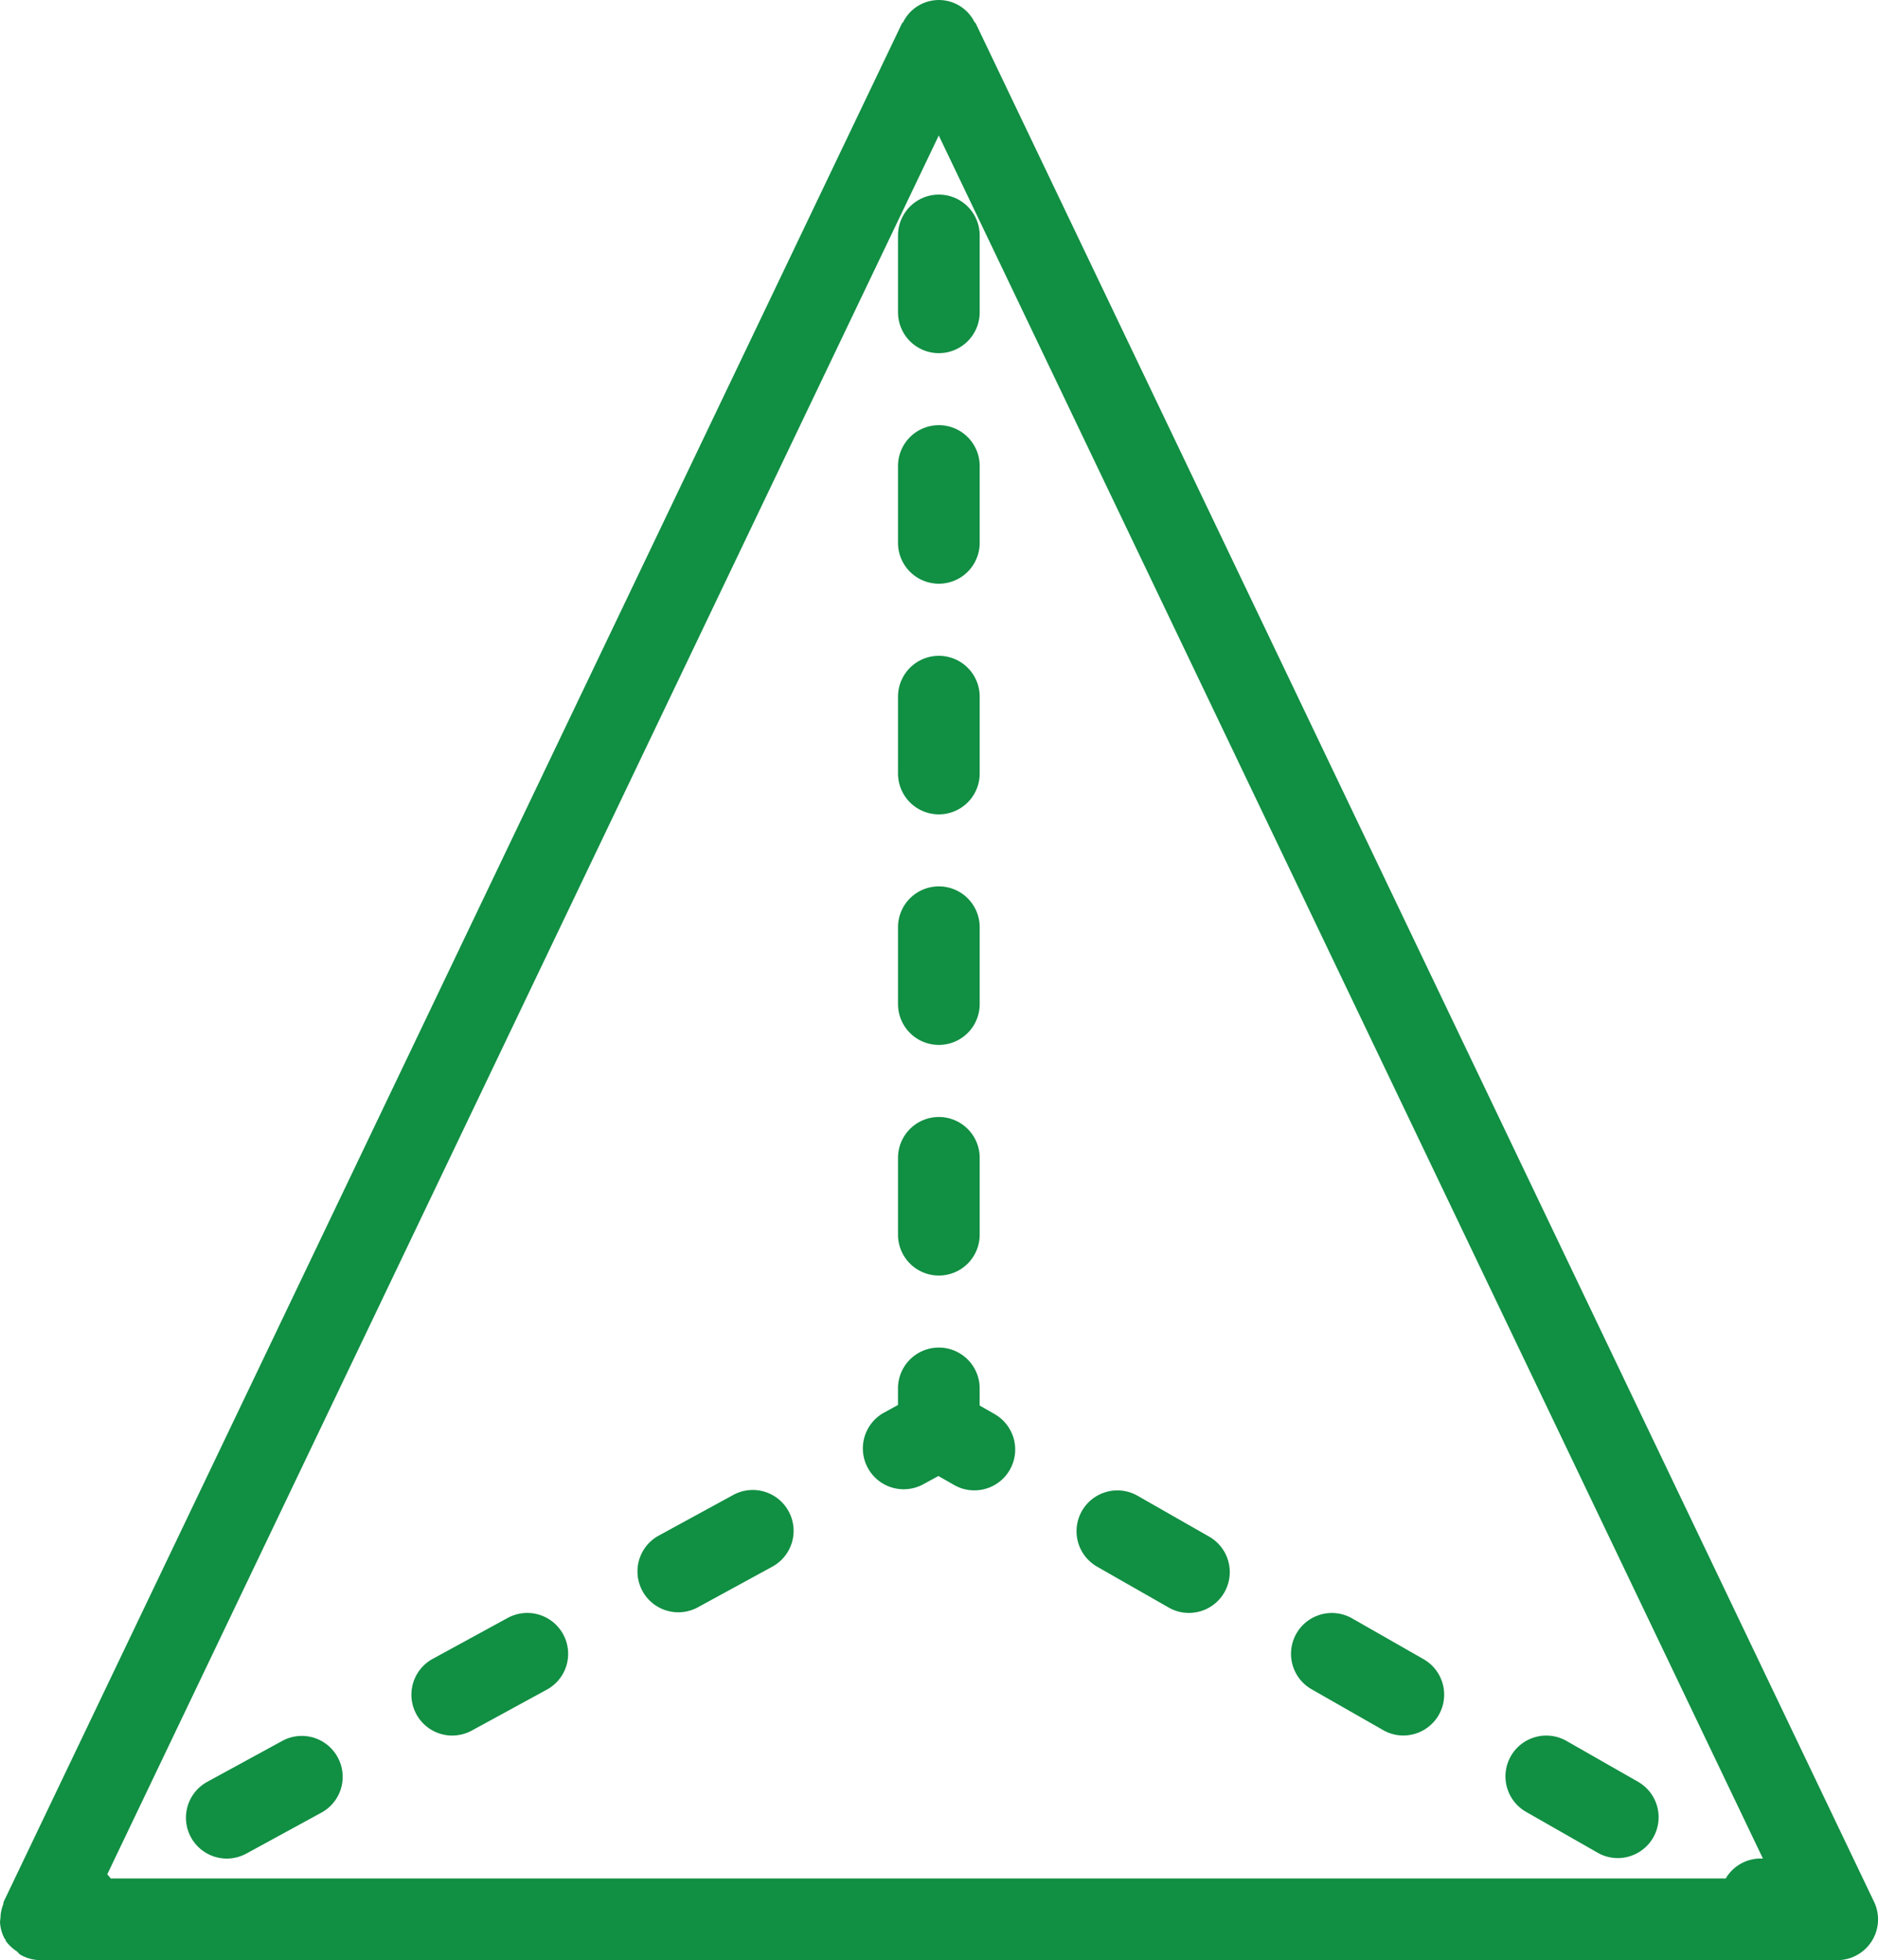<svg xmlns="http://www.w3.org/2000/svg" width="63" height="65.75" viewBox="0 0 63 65.75">
  <g id="tetrahedron_1_" data-name="tetrahedron (1)" transform="translate(-10.708)">
    <g id="Group_46" data-name="Group 46" transform="translate(10.708)">
      <g id="Group_45" data-name="Group 45">
        <path id="Path_48" data-name="Path 48" d="M73.574,63.792,43.439.781C43.43.764,43.411.759,43.4.742a1.337,1.337,0,0,0-2.394,0c-.008.016-.03.022-.038.038L10.832,63.792c-.014.027-.006.058-.016.088a1.355,1.355,0,0,0-.093.466.887.887,0,0,0-.014.148,1.328,1.328,0,0,0,.159.545c.006.011.019.014.025.025s.006.036.016.052a1.357,1.357,0,0,0,.359.337c.047.036.077.09.126.118a1.363,1.363,0,0,0,.674.181H72.339a1.368,1.368,0,0,0,1.236-1.959ZM68.6,63.011H14.421a1.387,1.387,0,0,0-.115-.137L42.2,4.545l27.648,57.8A1.36,1.36,0,0,0,68.6,63.011Z" transform="translate(-10.708)" fill="#118f43"/>
      </g>
    </g>
    <g id="Group_48" data-name="Group 48" transform="translate(32.071 49.978)">
      <g id="Group_47" data-name="Group 47">
        <path id="Path_49" data-name="Path 49" d="M182.154,389.9a1.369,1.369,0,0,0-1.857-.548l-2.52,1.375a1.37,1.37,0,0,0,1.312,2.405l2.52-1.375A1.368,1.368,0,0,0,182.154,389.9Z" transform="translate(-177.062 -389.183)" fill="#118f43"/>
      </g>
    </g>
    <g id="Group_50" data-name="Group 50" transform="translate(16.943 58.23)">
      <g id="Group_49" data-name="Group 49">
        <path id="Path_50" data-name="Path 50" d="M64.351,454.154a1.368,1.368,0,0,0-1.857-.548l-2.52,1.375a1.371,1.371,0,0,0,.655,2.573,1.4,1.4,0,0,0,.658-.167l2.52-1.375A1.367,1.367,0,0,0,64.351,454.154Z" transform="translate(-59.259 -453.439)" fill="#118f43"/>
      </g>
    </g>
    <g id="Group_52" data-name="Group 52" transform="translate(24.507 54.105)">
      <g id="Group_51" data-name="Group 51">
        <path id="Path_51" data-name="Path 51" d="M123.253,422.034a1.371,1.371,0,0,0-1.857-.548l-2.52,1.375a1.37,1.37,0,0,0,.655,2.572,1.4,1.4,0,0,0,.658-.167l2.52-1.375A1.367,1.367,0,0,0,123.253,422.034Z" transform="translate(-118.161 -421.32)" fill="#118f43"/>
      </g>
    </g>
    <g id="Group_54" data-name="Group 54" transform="translate(39.635 45.203)">
      <g id="Group_53" data-name="Group 53">
        <path id="Path_52" data-name="Path 52" d="M240.4,354.229l-.5-.285v-.575a1.37,1.37,0,1,0-2.74,0v.556l-.485.266a1.37,1.37,0,0,0,1.312,2.405l.529-.288.526.3a1.351,1.351,0,0,0,.679.181,1.369,1.369,0,0,0,.679-2.559Z" transform="translate(-235.963 -351.999)" fill="#118f43"/>
      </g>
    </g>
    <g id="Group_56" data-name="Group 56" transform="translate(54.019 54.106)">
      <g id="Group_55" data-name="Group 55">
        <path id="Path_53" data-name="Path 53" d="M352.421,422.879l-2.4-1.37a1.369,1.369,0,0,0-1.359,2.378l2.4,1.37a1.351,1.351,0,0,0,.679.181,1.37,1.37,0,0,0,.679-2.559Z" transform="translate(-347.974 -421.328)" fill="#118f43"/>
      </g>
    </g>
    <g id="Group_58" data-name="Group 58" transform="translate(61.213 58.218)">
      <g id="Group_57" data-name="Group 57">
        <path id="Path_54" data-name="Path 54" d="M408.442,454.9l-2.4-1.37a1.369,1.369,0,1,0-1.359,2.378l2.4,1.37a1.351,1.351,0,0,0,.679.181,1.37,1.37,0,0,0,.679-2.559Z" transform="translate(-403.995 -453.349)" fill="#118f43"/>
      </g>
    </g>
    <g id="Group_60" data-name="Group 60" transform="translate(46.821 49.994)">
      <g id="Group_59" data-name="Group 59">
        <path id="Path_55" data-name="Path 55" d="M296.375,390.858l-2.4-1.37a1.369,1.369,0,1,0-1.359,2.378l2.4,1.37a1.351,1.351,0,0,0,.679.181,1.369,1.369,0,0,0,.679-2.559Z" transform="translate(-291.925 -389.307)" fill="#118f43"/>
      </g>
    </g>
    <g id="Group_62" data-name="Group 62" transform="translate(40.833 14.262)">
      <g id="Group_61" data-name="Group 61">
        <path id="Path_56" data-name="Path 56" d="M246.667,111.061a1.37,1.37,0,0,0-1.37,1.37v2.578a1.37,1.37,0,0,0,2.74,0v-2.578A1.37,1.37,0,0,0,246.667,111.061Z" transform="translate(-245.297 -111.061)" fill="#118f43"/>
      </g>
    </g>
    <g id="Group_64" data-name="Group 64" transform="translate(40.833 21.999)">
      <g id="Group_63" data-name="Group 63">
        <path id="Path_57" data-name="Path 57" d="M246.667,171.307a1.37,1.37,0,0,0-1.37,1.37v2.578a1.37,1.37,0,1,0,2.74,0v-2.578A1.37,1.37,0,0,0,246.667,171.307Z" transform="translate(-245.297 -171.307)" fill="#118f43"/>
      </g>
    </g>
    <g id="Group_66" data-name="Group 66" transform="translate(40.833 6.528)">
      <g id="Group_65" data-name="Group 65">
        <path id="Path_58" data-name="Path 58" d="M246.667,50.837a1.37,1.37,0,0,0-1.37,1.37v2.578a1.37,1.37,0,1,0,2.74,0V52.207A1.37,1.37,0,0,0,246.667,50.837Z" transform="translate(-245.297 -50.837)" fill="#118f43"/>
      </g>
    </g>
    <g id="Group_68" data-name="Group 68" transform="translate(40.833 29.733)">
      <g id="Group_67" data-name="Group 67">
        <path id="Path_59" data-name="Path 59" d="M246.667,231.531a1.37,1.37,0,0,0-1.37,1.37v2.578a1.37,1.37,0,1,0,2.74,0V232.9A1.37,1.37,0,0,0,246.667,231.531Z" transform="translate(-245.297 -231.531)" fill="#118f43"/>
      </g>
    </g>
    <g id="Group_70" data-name="Group 70" transform="translate(40.833 37.469)">
      <g id="Group_69" data-name="Group 69">
        <path id="Path_60" data-name="Path 60" d="M246.667,291.776a1.37,1.37,0,0,0-1.37,1.37v2.578a1.37,1.37,0,0,0,2.74,0v-2.578A1.37,1.37,0,0,0,246.667,291.776Z" transform="translate(-245.297 -291.776)" fill="#118f43"/>
      </g>
    </g>
  </g>
</svg>

